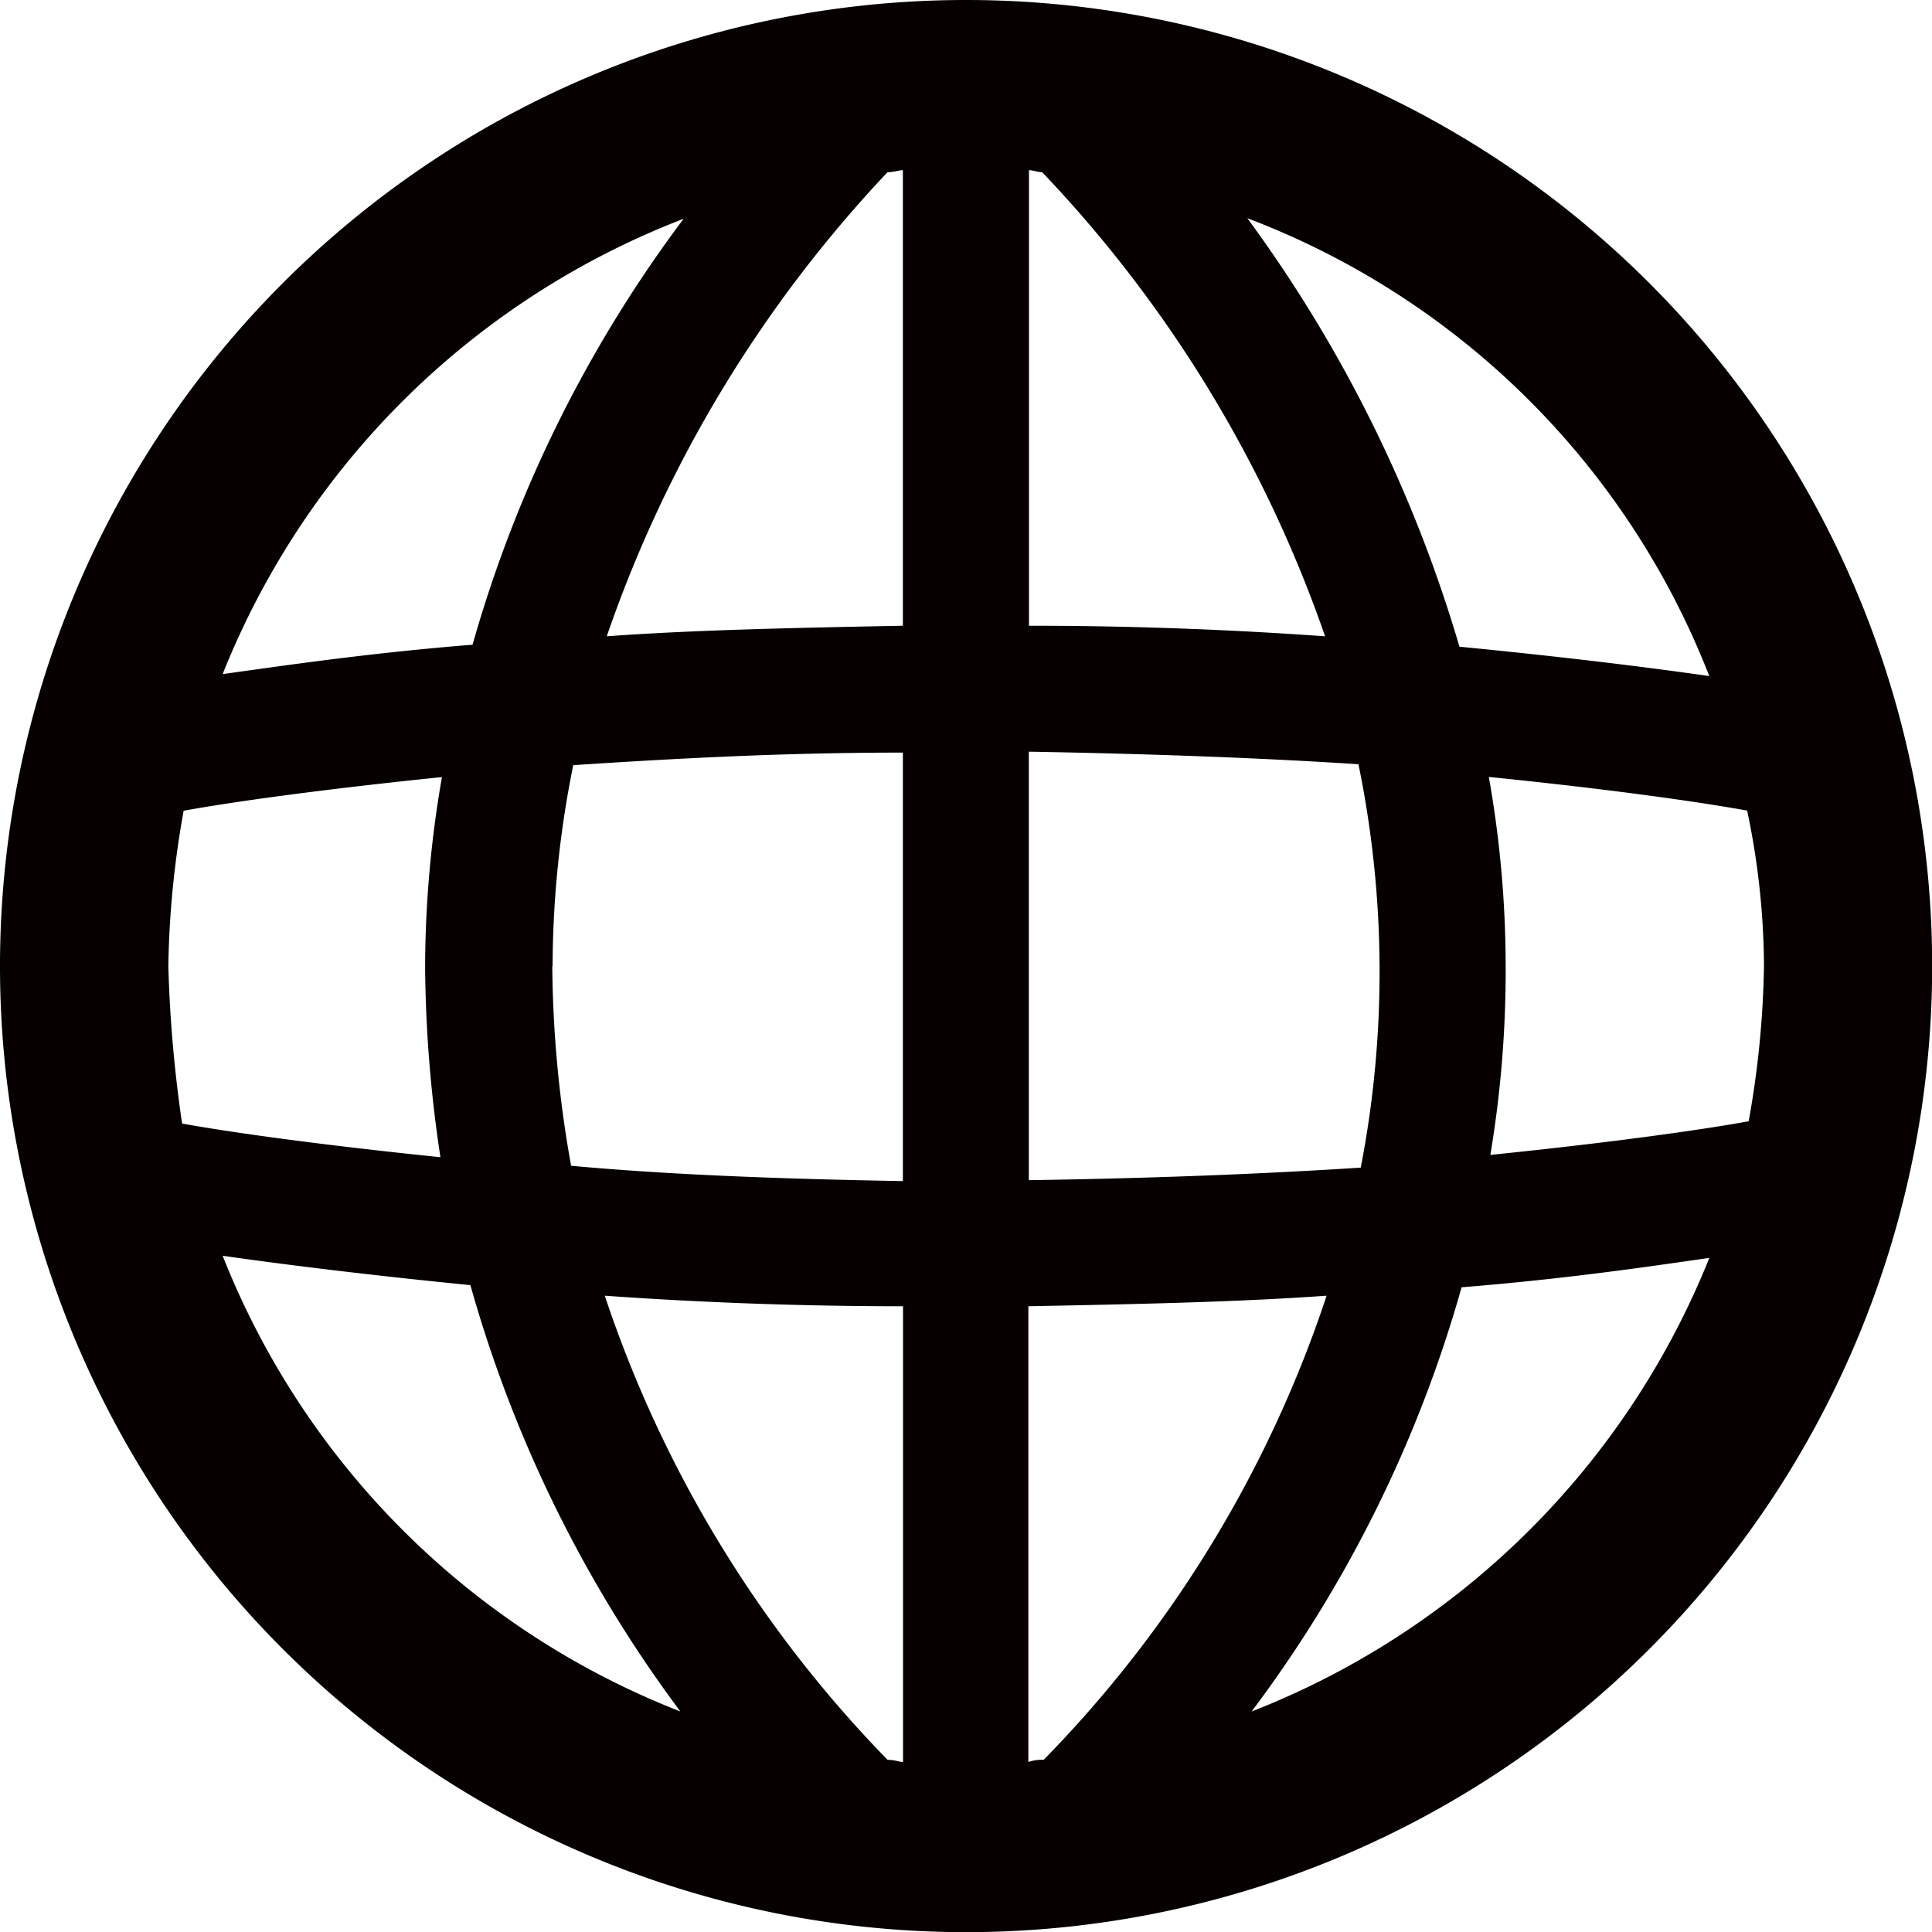 <svg xmlns="http://www.w3.org/2000/svg" width="12.625" height="12.625" viewBox="0 0 12.625 12.625">
  <path id="XMLID_1666_" d="M6.313,0a6.313,6.313,0,1,0,6.313,6.313A6.313,6.313,0,0,0,6.313,0ZM6.82,11.5a.268.268,0,0,0-.1.014V8.536c.714-.014,1.359-.027,1.949-.069A7.868,7.868,0,0,1,6.82,11.5ZM5.8,11.5A7.932,7.932,0,0,1,3.952,8.467c.576.041,1.235.069,1.949.069v2.978C5.873,11.513,5.846,11.5,5.8,11.5ZM1.1,6.313a6.21,6.21,0,0,1,.1-1.015c.3-.055.878-.137,1.688-.22a7.29,7.29,0,0,0-.11,1.249,8.675,8.675,0,0,0,.1,1.235c-.8-.082-1.386-.165-1.688-.22A8.667,8.667,0,0,1,1.1,6.313Zm2.511,0A6.689,6.689,0,0,1,3.746,5c.631-.041,1.345-.082,2.154-.082v2.8c-.8-.014-1.523-.041-2.168-.1A7.648,7.648,0,0,1,3.609,6.313Zm3.2-5.187A8.363,8.363,0,0,1,8.659,4.158c-.576-.041-1.221-.069-1.935-.069V1.112C6.752,1.112,6.779,1.125,6.807,1.125ZM5.9,1.112V4.089c-.714.014-1.359.027-1.935.069A8.389,8.389,0,0,1,5.8,1.125C5.846,1.125,5.873,1.112,5.9,1.112Zm.823,6.6v-2.8c.8.014,1.523.041,2.154.082A6.722,6.722,0,0,1,8.892,7.63C8.261,7.671,7.534,7.7,6.724,7.712ZM9.729,5.077c.81.082,1.386.165,1.688.22a5,5,0,0,1,.11,1.015,6.21,6.21,0,0,1-.1,1.015c-.3.055-.878.137-1.688.22a7.316,7.316,0,0,0,.1-1.249A7.092,7.092,0,0,0,9.729,5.077Zm1.441-.659c-.384-.055-.933-.124-1.633-.192a9.012,9.012,0,0,0-1.386-2.8A5.23,5.23,0,0,1,11.17,4.419Zm-6.7-2.992A8.495,8.495,0,0,0,3.088,4.213c-.686.055-1.235.137-1.633.192A5.285,5.285,0,0,1,4.474,1.427ZM1.455,8.206c.384.055.933.124,1.619.192a8.5,8.5,0,0,0,1.372,2.786A5.279,5.279,0,0,1,1.455,8.206Zm6.724,2.978A8.411,8.411,0,0,0,9.551,8.412c.686-.055,1.235-.137,1.619-.192A5.3,5.3,0,0,1,8.179,11.184Z" fill="#060000"/>
</svg>
